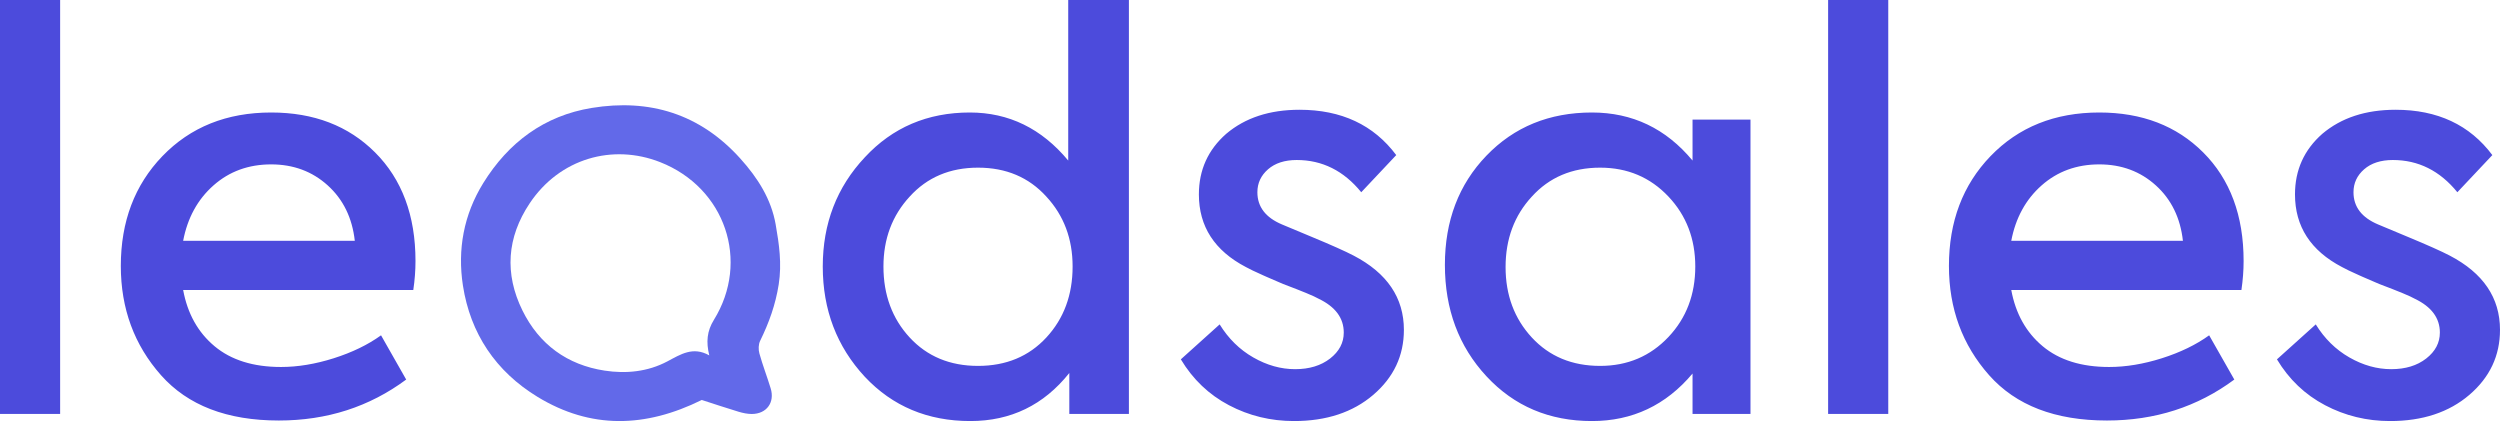 <svg width="190" height="32" viewBox="0 0 190 32" fill="none" xmlns="http://www.w3.org/2000/svg">
<g clip-path="url(#clip0_7_1112)">
<path fill-rule="evenodd" clip-rule="evenodd" d="M56.261 12.046C57.59 13.519 58.614 15.132 58.951 17.06C59.211 18.546 59.43 20.029 59.182 21.616C58.939 23.167 58.439 24.536 57.771 25.904C57.64 26.172 57.631 26.564 57.713 26.858C57.962 27.754 58.299 28.625 58.571 29.515C58.9 30.587 58.26 31.459 57.139 31.463C56.804 31.463 56.459 31.39 56.136 31.293C55.185 31.006 54.242 30.69 53.334 30.397C49.041 32.521 44.898 32.624 40.857 30.165C37.679 28.23 35.746 25.347 35.182 21.701C34.76 18.973 35.239 16.318 36.729 13.912C38.647 10.816 41.374 8.791 44.972 8.203C49.366 7.485 53.196 8.647 56.261 12.046ZM40.256 15.452C38.526 18.041 38.33 20.802 39.704 23.593C40.977 26.178 43.106 27.73 45.95 28.167C47.584 28.418 49.231 28.254 50.719 27.466C51.728 26.931 52.665 26.309 53.906 27.01C53.654 25.989 53.729 25.162 54.256 24.31C57.01 19.858 55.128 14.269 50.167 12.321C46.557 10.903 42.536 12.038 40.256 15.452Z" fill="#6269E9"/>
<path fill-rule="evenodd" clip-rule="evenodd" d="M4.57 31.46V0H0V31.46H4.57ZM21.19 31.959C24.846 31.959 28.073 30.921 30.87 28.846L28.959 25.484C27.962 26.203 26.764 26.784 25.365 27.227C23.966 27.67 22.63 27.891 21.356 27.891C19.251 27.891 17.568 27.365 16.308 26.314C15.047 25.262 14.251 23.837 13.919 22.039H31.41C31.521 21.292 31.577 20.559 31.577 19.839C31.577 16.381 30.552 13.627 28.502 11.58C26.48 9.56 23.849 8.55 20.608 8.55C17.229 8.55 14.473 9.657 12.34 11.87C10.235 14.056 9.182 16.837 9.182 20.213C9.182 23.45 10.2 26.217 12.236 28.514C14.272 30.81 17.256 31.959 21.19 31.959ZM26.965 18.303H13.919C14.251 16.56 15.02 15.156 16.225 14.091C17.43 13.025 18.891 12.493 20.608 12.493C22.297 12.493 23.731 13.025 24.908 14.091C26.085 15.156 26.771 16.56 26.965 18.303ZM73.748 32C76.823 32 79.329 30.782 81.268 28.348V31.46H85.797V0H81.185V12.202C79.163 9.767 76.67 8.55 73.707 8.55C70.493 8.55 67.834 9.684 65.729 11.953C63.596 14.222 62.53 16.989 62.53 20.254C62.53 23.547 63.596 26.341 65.729 28.638C67.834 30.879 70.507 32 73.748 32ZM74.33 27.808C72.197 27.808 70.466 27.089 69.136 25.65C67.807 24.211 67.142 22.413 67.142 20.254C67.142 18.151 67.807 16.381 69.136 14.942C70.466 13.475 72.197 12.742 74.33 12.742C76.463 12.742 78.194 13.475 79.523 14.942C80.853 16.381 81.518 18.151 81.518 20.254C81.518 22.413 80.853 24.211 79.523 25.65C78.194 27.089 76.463 27.808 74.33 27.808ZM98.345 32C100.81 32 102.818 31.336 104.369 30.008C105.92 28.68 106.696 27.033 106.696 25.069C106.696 22.634 105.422 20.752 102.873 19.424C102.236 19.092 101.184 18.622 99.716 18.013L97.431 17.058C96.184 16.533 95.561 15.716 95.561 14.61C95.561 13.918 95.831 13.337 96.371 12.866C96.911 12.396 97.638 12.161 98.552 12.161C100.491 12.161 102.126 12.977 103.455 14.61L106.114 11.787C104.397 9.491 101.945 8.342 98.76 8.342C96.489 8.342 94.633 8.951 93.193 10.169C91.808 11.386 91.115 12.922 91.115 14.776C91.115 17.211 92.306 19.051 94.688 20.296C94.924 20.43 95.364 20.641 96.007 20.928L96.243 21.033C96.609 21.195 97.033 21.378 97.514 21.582C98.982 22.136 99.882 22.509 100.214 22.703C101.488 23.312 102.126 24.169 102.126 25.276C102.126 26.051 101.779 26.708 101.087 27.248C100.394 27.787 99.508 28.057 98.428 28.057C97.347 28.057 96.288 27.76 95.249 27.165C94.211 26.57 93.359 25.733 92.694 24.654L89.744 27.31C90.658 28.832 91.877 29.994 93.4 30.796C94.924 31.599 96.572 32 98.345 32ZM120.988 32C124.063 32 126.611 30.796 128.633 28.389V31.46H133.037V9.089H128.633V12.202C126.611 9.767 124.063 8.55 120.988 8.55C117.748 8.55 115.075 9.643 112.97 11.829C110.864 14.015 109.812 16.782 109.812 20.13C109.812 23.505 110.864 26.328 112.97 28.597C115.075 30.866 117.748 32 120.988 32ZM121.612 27.808C119.479 27.808 117.748 27.089 116.418 25.65C115.089 24.211 114.424 22.426 114.424 20.296C114.424 18.165 115.089 16.381 116.418 14.942C117.748 13.475 119.479 12.742 121.612 12.742C123.689 12.742 125.42 13.475 126.805 14.942C128.162 16.381 128.841 18.151 128.841 20.254C128.841 22.385 128.162 24.169 126.805 25.608C125.42 27.075 123.689 27.808 121.612 27.808ZM143.508 31.46V0H138.937V31.46H143.508ZM160.127 31.959C163.783 31.959 167.01 30.921 169.808 28.846L167.896 25.484C166.899 26.203 165.701 26.784 164.302 27.227C162.904 27.67 161.567 27.891 160.293 27.891C158.188 27.891 156.505 27.365 155.245 26.314C153.985 25.262 153.188 23.837 152.856 22.039H170.348C170.458 21.292 170.514 20.559 170.514 19.839C170.514 16.381 169.489 13.627 167.439 11.58C165.417 9.56 162.786 8.55 159.545 8.55C156.166 8.55 153.41 9.657 151.277 11.87C149.172 14.056 148.119 16.837 148.119 20.213C148.119 23.45 149.137 26.217 151.173 28.514C153.209 30.81 156.194 31.959 160.127 31.959ZM165.902 18.303H152.856C153.188 16.56 153.957 15.156 155.162 14.091C156.367 13.025 157.828 12.493 159.545 12.493C161.235 12.493 162.668 13.025 163.845 14.091C165.023 15.156 165.708 16.56 165.902 18.303ZM181.649 32C184.114 32 186.122 31.336 187.673 30.008C189.224 28.68 190 27.033 190 25.069C190 22.634 188.726 20.752 186.178 19.424C185.54 19.092 184.488 18.622 183.02 18.013L180.735 17.058C179.488 16.533 178.865 15.716 178.865 14.61C178.865 13.918 179.135 13.337 179.675 12.866C180.215 12.396 180.942 12.161 181.857 12.161C183.795 12.161 185.43 12.977 186.759 14.61L189.418 11.787C187.701 9.491 185.25 8.342 182.064 8.342C179.793 8.342 177.937 8.951 176.497 10.169C175.112 11.386 174.419 12.922 174.419 14.776C174.419 17.211 175.61 19.051 177.993 20.296C178.228 20.43 178.668 20.641 179.311 20.928L179.547 21.033C179.914 21.195 180.337 21.378 180.818 21.582C182.286 22.136 183.186 22.509 183.518 22.703C184.793 23.312 185.43 24.169 185.43 25.276C185.43 26.051 185.083 26.708 184.391 27.248C183.699 27.787 182.812 28.057 181.732 28.057C180.652 28.057 179.592 27.76 178.553 27.165C177.515 26.57 176.663 25.733 175.998 24.654L173.048 27.31C173.962 28.832 175.181 29.994 176.705 30.796C178.228 31.599 179.876 32 181.649 32Z" fill="#4C4BDC"/>
</g>
<defs>
<clipPath id="clip0_7_1112">
<rect width="190" height="32" fill="white"/>
</clipPath>
</defs>
</svg>
